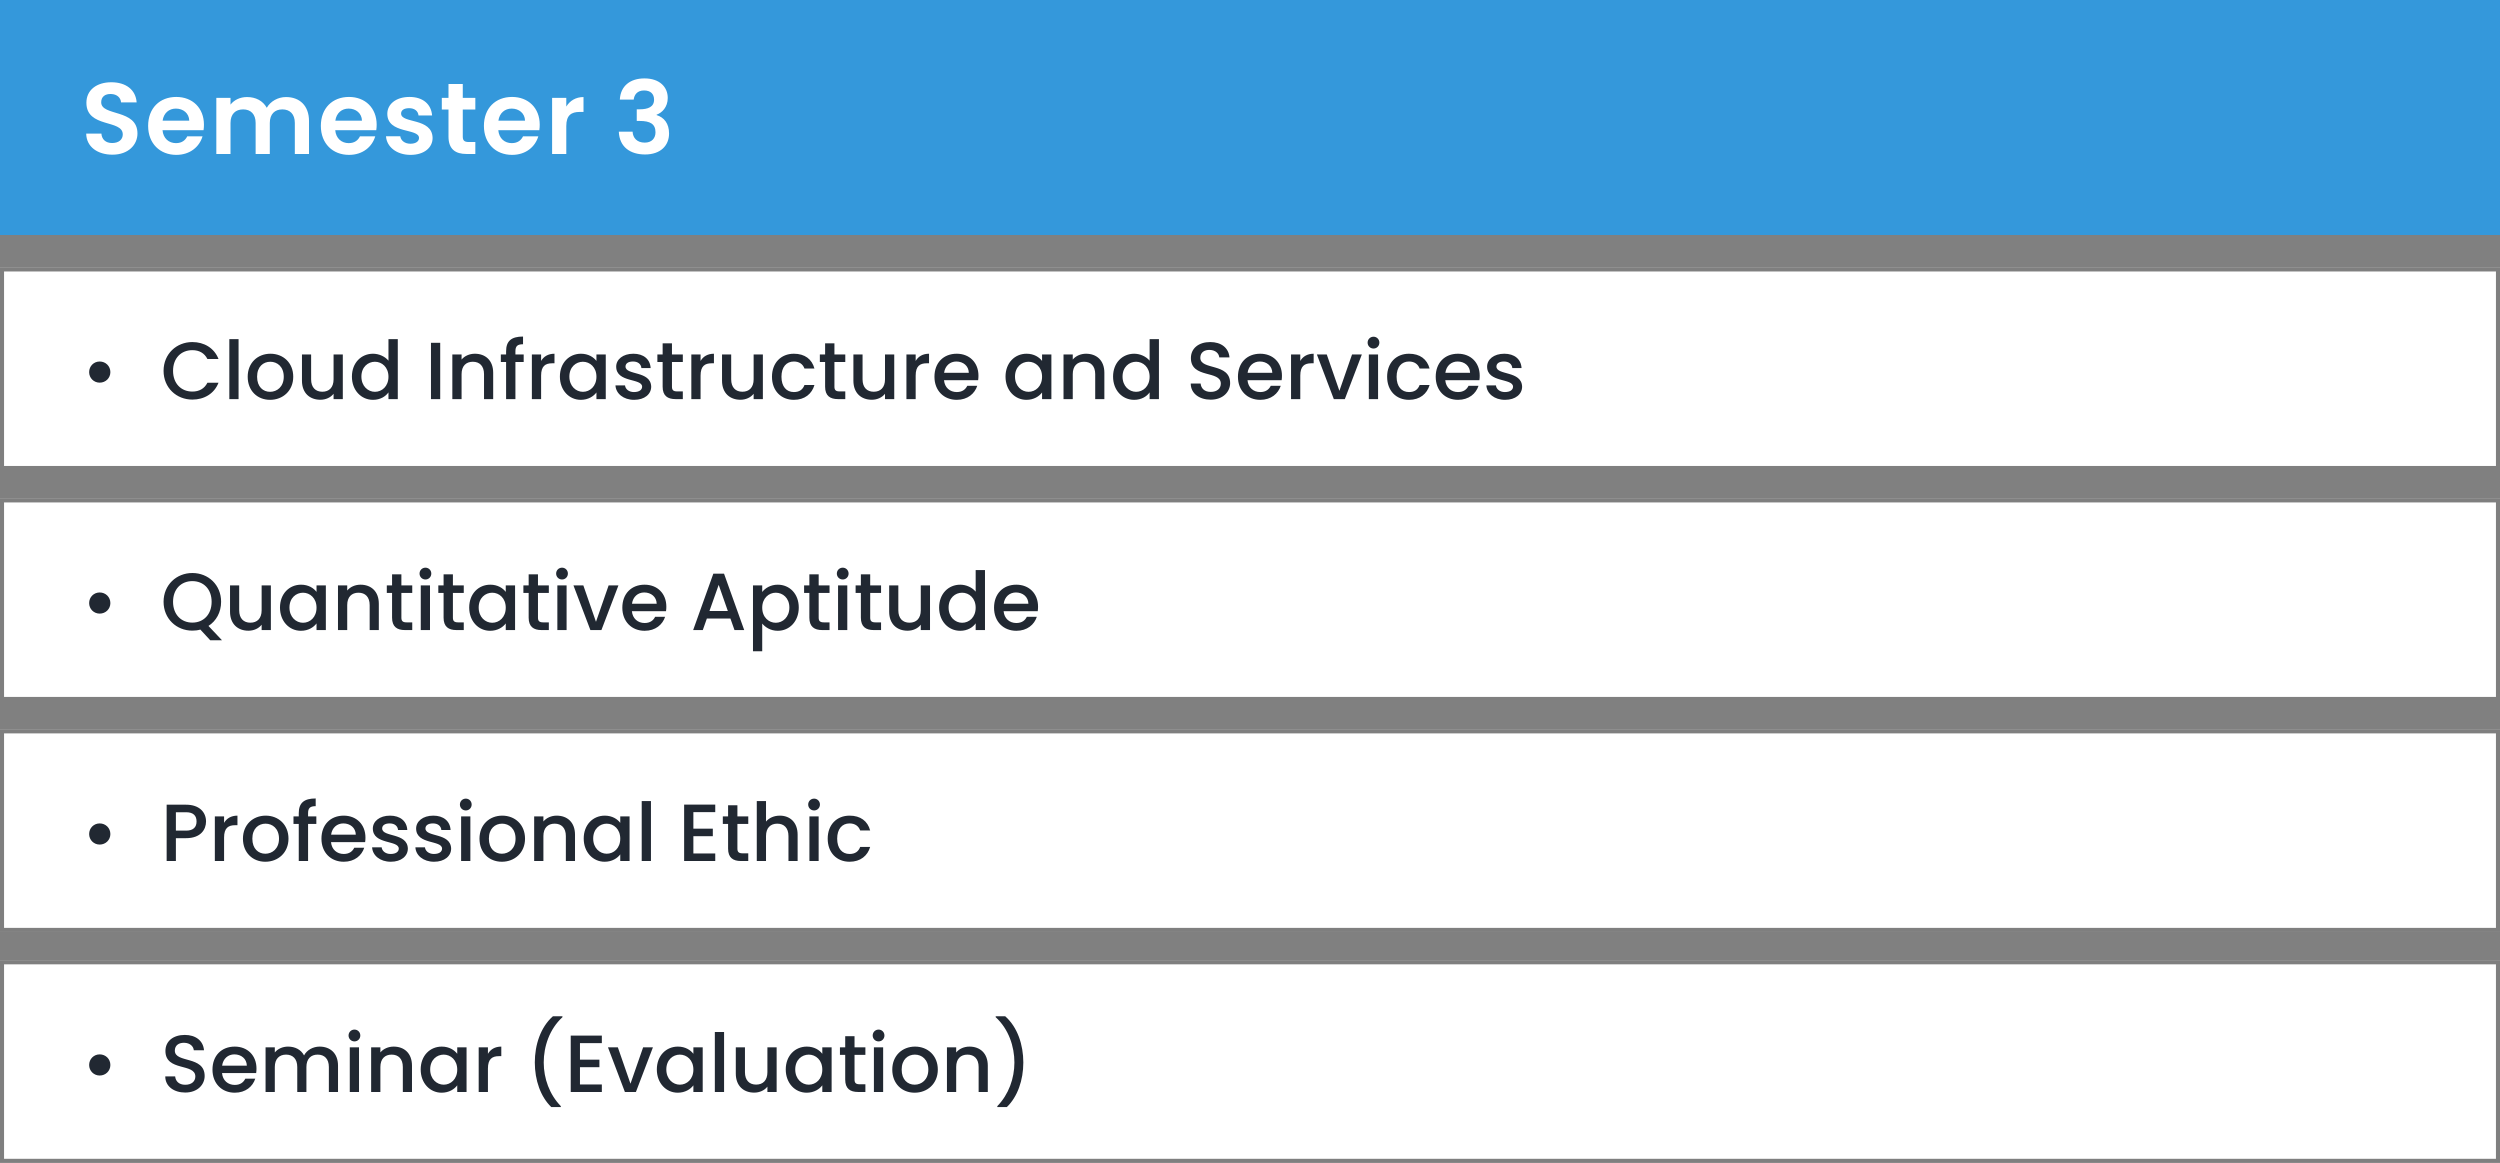 <svg width="617" height="287" viewBox="0 0 617 287" fill="none" xmlns="http://www.w3.org/2000/svg">
<rect x="0" y="0" width="617" height="287" fill="#808080" stroke="none"/>
<rect width="617" height="58" fill="#3498DB"/>
<path d="M33.925 32.95C33.925 26.8 24.975 28.75 24.975 25.25C24.975 23.825 26 23.15 27.375 23.2C28.875 23.225 29.8 24.125 29.875 25.275H33.725C33.5 22.125 31.05 20.3 27.475 20.3C23.875 20.3 21.325 22.2 21.325 25.35C21.3 31.675 30.3 29.4 30.3 33.175C30.3 34.425 29.325 35.3 27.675 35.3C26.05 35.3 25.125 34.375 25.025 32.975H21.275C21.325 36.275 24.125 38.175 27.75 38.175C31.725 38.175 33.925 35.7 33.925 32.95ZM43.409 26.8C45.209 26.8 46.659 27.95 46.709 29.775H40.134C40.409 27.875 41.734 26.8 43.409 26.8ZM49.984 33.65H46.209C45.759 34.575 44.934 35.325 43.434 35.325C41.684 35.325 40.284 34.175 40.109 32.125H50.234C50.309 31.675 50.334 31.225 50.334 30.775C50.334 26.65 47.509 23.925 43.509 23.925C39.409 23.925 36.559 26.7 36.559 31.075C36.559 35.425 39.484 38.225 43.509 38.225C46.934 38.225 49.234 36.2 49.984 33.65ZM72.764 38H76.264V29.875C76.264 26.05 73.914 23.95 70.589 23.95C68.564 23.95 66.739 25.025 65.839 26.6C64.889 24.875 63.114 23.95 60.964 23.95C59.239 23.95 57.764 24.675 56.889 25.825V24.15H53.389V38H56.889V30.35C56.889 28.15 58.114 27 60.014 27C61.864 27 63.089 28.15 63.089 30.35V38H66.589V30.35C66.589 28.15 67.814 27 69.689 27C71.539 27 72.764 28.15 72.764 30.35V38ZM86.035 26.8C87.835 26.8 89.285 27.95 89.335 29.775H82.76C83.035 27.875 84.36 26.8 86.035 26.8ZM92.61 33.65H88.835C88.385 34.575 87.56 35.325 86.06 35.325C84.31 35.325 82.91 34.175 82.735 32.125H92.86C92.935 31.675 92.96 31.225 92.96 30.775C92.96 26.65 90.135 23.925 86.135 23.925C82.035 23.925 79.185 26.7 79.185 31.075C79.185 35.425 82.11 38.225 86.135 38.225C89.56 38.225 91.86 36.2 92.61 33.65ZM106.765 34.05C106.665 28.975 98.99 30.55 98.99 28.025C98.99 27.225 99.665 26.7 100.965 26.7C102.34 26.7 103.19 27.425 103.29 28.5H106.64C106.44 25.75 104.415 23.925 101.065 23.925C97.64 23.925 95.59 25.775 95.59 28.075C95.59 33.15 103.415 31.575 103.415 34.05C103.415 34.85 102.665 35.475 101.29 35.475C99.89 35.475 98.915 34.675 98.79 33.625H95.265C95.415 36.2 97.84 38.225 101.315 38.225C104.69 38.225 106.765 36.425 106.765 34.05ZM110.688 33.7C110.688 36.875 112.463 38 115.113 38H117.313V35.05H115.688C114.588 35.05 114.213 34.65 114.213 33.725V27.025H117.313V24.15H114.213V20.725H110.688V24.15H109.038V27.025H110.688V33.7ZM126.28 26.8C128.08 26.8 129.53 27.95 129.58 29.775H123.005C123.28 27.875 124.605 26.8 126.28 26.8ZM132.855 33.65H129.08C128.63 34.575 127.805 35.325 126.305 35.325C124.555 35.325 123.155 34.175 122.98 32.125H133.105C133.18 31.675 133.205 31.225 133.205 30.775C133.205 26.65 130.38 23.925 126.38 23.925C122.28 23.925 119.43 26.7 119.43 31.075C119.43 35.425 122.355 38.225 126.38 38.225C129.805 38.225 132.105 36.2 132.855 33.65ZM139.76 31.1C139.76 28.425 141.01 27.625 143.085 27.625H144.01V23.95C142.085 23.95 140.635 24.875 139.76 26.3V24.15H136.26V38H139.76V31.1ZM152.975 24.575H156.4C156.525 23.425 157.25 22.325 158.95 22.325C160.55 22.325 161.425 23.175 161.425 24.6C161.425 26.4 159.925 26.975 157.875 26.975H157.15V29.85H157.875C160.475 29.85 161.775 30.6 161.775 32.65C161.775 34.1 160.875 35.2 159.125 35.2C157.25 35.2 156.2 34.075 156.125 32.5H152.725C152.875 36.325 155.6 38.125 159.2 38.125C163.025 38.125 165.125 35.925 165.125 32.95C165.125 30.475 163.9 28.975 162.05 28.4V28.3C163.375 27.85 164.8 26.45 164.8 24.175C164.8 21.475 162.8 19.35 159.05 19.35C155.55 19.35 153.15 21.2 152.975 24.575Z" fill="white"/>
<rect y="66" width="617" height="50" fill="white"/>
<path d="M24.6 94.44C26.08 94.44 27.24 93.3 27.24 91.84C27.24 90.36 26.08 89.22 24.6 89.22C23.16 89.22 22 90.36 22 91.84C22 93.3 23.16 94.44 24.6 94.44ZM40.369 91.52C40.369 95.7 43.549 98.62 47.469 98.62C50.369 98.62 52.869 97.18 53.929 94.46H51.189C50.449 95.94 49.129 96.64 47.469 96.64C44.709 96.64 42.709 94.66 42.709 91.52C42.709 88.38 44.709 86.42 47.469 86.42C49.129 86.42 50.449 87.12 51.189 88.6H53.929C52.869 85.88 50.369 84.42 47.469 84.42C43.549 84.42 40.369 87.36 40.369 91.52ZM56.598 98.5H58.878V83.7H56.598V98.5ZM72.371 92.98C72.371 89.52 69.891 87.3 66.751 87.3C63.611 87.3 61.131 89.52 61.131 92.98C61.131 96.44 63.511 98.68 66.651 98.68C69.811 98.68 72.371 96.44 72.371 92.98ZM63.451 92.98C63.451 90.48 64.991 89.28 66.711 89.28C68.411 89.28 70.031 90.48 70.031 92.98C70.031 95.48 68.351 96.7 66.651 96.7C64.931 96.7 63.451 95.48 63.451 92.98ZM84.605 87.48H82.325V93.62C82.325 95.64 81.225 96.68 79.545 96.68C77.885 96.68 76.785 95.64 76.785 93.62V87.48H74.525V93.96C74.525 97.04 76.485 98.66 79.065 98.66C80.365 98.66 81.605 98.12 82.325 97.18V98.5H84.605V87.48ZM86.853 92.94C86.853 96.34 89.153 98.68 92.053 98.68C93.853 98.68 95.173 97.84 95.873 96.84V98.5H98.173V83.7H95.873V89.02C95.033 87.98 93.513 87.3 92.073 87.3C89.153 87.3 86.853 89.54 86.853 92.94ZM95.873 92.98C95.873 95.36 94.253 96.7 92.533 96.7C90.833 96.7 89.193 95.32 89.193 92.94C89.193 90.56 90.833 89.28 92.533 89.28C94.253 89.28 95.873 90.62 95.873 92.98ZM106.363 98.5H108.643V84.6H106.363V98.5ZM119.457 98.5H121.717V92C121.717 88.92 119.777 87.3 117.197 87.3C115.877 87.3 114.657 87.84 113.917 88.74V87.48H111.637V98.5H113.917V92.34C113.917 90.32 115.017 89.28 116.697 89.28C118.357 89.28 119.457 90.32 119.457 92.34V98.5ZM124.905 98.5H127.205V89.34H129.245V87.48H127.205V86.7C127.205 85.44 127.685 84.96 129.085 84.96V83.06C126.205 83.06 124.905 84.16 124.905 86.7V87.48H123.605V89.34H124.905V98.5ZM133.546 92.7C133.546 90.36 134.586 89.66 136.266 89.66H136.846V87.3C135.286 87.3 134.186 87.98 133.546 89.08V87.48H131.266V98.5H133.546V92.7ZM138.181 92.94C138.181 96.34 140.481 98.68 143.341 98.68C145.181 98.68 146.501 97.8 147.201 96.86V98.5H149.501V87.48H147.201V89.08C146.521 88.18 145.241 87.3 143.381 87.3C140.481 87.3 138.181 89.54 138.181 92.94ZM147.201 92.98C147.201 95.36 145.581 96.7 143.861 96.7C142.161 96.7 140.521 95.32 140.521 92.94C140.521 90.56 142.161 89.28 143.861 89.28C145.581 89.28 147.201 90.62 147.201 92.98ZM160.716 95.42C160.596 91.44 154.376 92.68 154.376 90.46C154.376 89.72 155.016 89.22 156.236 89.22C157.476 89.22 158.216 89.88 158.296 90.84H160.576C160.456 88.64 158.816 87.3 156.316 87.3C153.716 87.3 152.076 88.72 152.076 90.48C152.076 94.52 158.476 93.28 158.476 95.44C158.476 96.2 157.776 96.76 156.456 96.76C155.196 96.76 154.336 96.02 154.256 95.12H151.896C151.996 97.12 153.856 98.68 156.496 98.68C159.096 98.68 160.716 97.28 160.716 95.42ZM163.54 95.44C163.54 97.68 164.76 98.5 166.72 98.5H168.52V96.6H167.12C166.16 96.6 165.84 96.26 165.84 95.44V89.34H168.52V87.48H165.84V84.74H163.54V87.48H162.24V89.34H163.54V95.44ZM172.901 92.7C172.901 90.36 173.941 89.66 175.621 89.66H176.201V87.3C174.641 87.3 173.541 87.98 172.901 89.08V87.48H170.621V98.5H172.901V92.7ZM188.277 87.48H185.997V93.62C185.997 95.64 184.897 96.68 183.217 96.68C181.557 96.68 180.457 95.64 180.457 93.62V87.48H178.197V93.96C178.197 97.04 180.157 98.66 182.737 98.66C184.037 98.66 185.277 98.12 185.997 97.18V98.5H188.277V87.48ZM190.525 92.98C190.525 96.44 192.765 98.68 195.925 98.68C198.625 98.68 200.385 97.18 201.005 95.02H198.545C198.125 96.16 197.285 96.76 195.925 96.76C194.085 96.76 192.865 95.4 192.865 92.98C192.865 90.58 194.085 89.22 195.925 89.22C197.285 89.22 198.165 89.9 198.545 90.96H201.005C200.385 88.64 198.625 87.3 195.925 87.3C192.765 87.3 190.525 89.54 190.525 92.98ZM203.637 95.44C203.637 97.68 204.857 98.5 206.817 98.5H208.617V96.6H207.217C206.257 96.6 205.937 96.26 205.937 95.44V89.34H208.617V87.48H205.937V84.74H203.637V87.48H202.337V89.34H203.637V95.44ZM220.699 87.48H218.419V93.62C218.419 95.64 217.319 96.68 215.639 96.68C213.979 96.68 212.879 95.64 212.879 93.62V87.48H210.619V93.96C210.619 97.04 212.579 98.66 215.159 98.66C216.459 98.66 217.699 98.12 218.419 97.18V98.5H220.699V87.48ZM225.987 92.7C225.987 90.36 227.027 89.66 228.707 89.66H229.287V87.3C227.727 87.3 226.627 87.98 225.987 89.08V87.48H223.707V98.5H225.987V92.7ZM236.023 89.22C237.723 89.22 239.063 90.3 239.103 92H233.003C233.243 90.26 234.483 89.22 236.023 89.22ZM241.183 95.22H238.723C238.303 96.08 237.523 96.76 236.123 96.76C234.443 96.76 233.143 95.66 232.983 93.84H241.403C241.463 93.46 241.483 93.1 241.483 92.72C241.483 89.48 239.263 87.3 236.123 87.3C232.863 87.3 230.623 89.52 230.623 92.98C230.623 96.44 232.963 98.68 236.123 98.68C238.823 98.68 240.563 97.14 241.183 95.22ZM248.162 92.94C248.162 96.34 250.462 98.68 253.322 98.68C255.162 98.68 256.482 97.8 257.182 96.86V98.5H259.482V87.48H257.182V89.08C256.502 88.18 255.222 87.3 253.362 87.3C250.462 87.3 248.162 89.54 248.162 92.94ZM257.182 92.98C257.182 95.36 255.562 96.7 253.842 96.7C252.142 96.7 250.502 95.32 250.502 92.94C250.502 90.56 252.142 89.28 253.842 89.28C255.562 89.28 257.182 90.62 257.182 92.98ZM270.297 98.5H272.557V92C272.557 88.92 270.617 87.3 268.037 87.3C266.717 87.3 265.497 87.84 264.757 88.74V87.48H262.477V98.5H264.757V92.34C264.757 90.32 265.857 89.28 267.537 89.28C269.197 89.28 270.297 90.32 270.297 92.34V98.5ZM274.705 92.94C274.705 96.34 277.005 98.68 279.905 98.68C281.705 98.68 283.025 97.84 283.725 96.84V98.5H286.025V83.7H283.725V89.02C282.885 87.98 281.365 87.3 279.925 87.3C277.005 87.3 274.705 89.54 274.705 92.94ZM283.725 92.98C283.725 95.36 282.105 96.7 280.385 96.7C278.685 96.7 277.045 95.32 277.045 92.94C277.045 90.56 278.685 89.28 280.385 89.28C282.105 89.28 283.725 90.62 283.725 92.98ZM303.595 94.56C303.595 89.48 296.235 91.44 296.235 88.3C296.235 86.96 297.255 86.32 298.575 86.36C300.015 86.4 300.835 87.26 300.915 88.2H303.435C303.235 85.82 301.355 84.42 298.695 84.42C295.855 84.42 293.915 85.94 293.915 88.38C293.915 93.5 301.295 91.32 301.295 94.68C301.295 95.86 300.395 96.72 298.795 96.72C297.215 96.72 296.415 95.8 296.315 94.66H293.875C293.875 97.12 296.015 98.64 298.795 98.64C301.895 98.64 303.595 96.64 303.595 94.56ZM310.925 89.22C312.625 89.22 313.965 90.3 314.005 92H307.905C308.145 90.26 309.385 89.22 310.925 89.22ZM316.085 95.22H313.625C313.205 96.08 312.425 96.76 311.025 96.76C309.345 96.76 308.045 95.66 307.885 93.84H316.305C316.365 93.46 316.385 93.1 316.385 92.72C316.385 89.48 314.165 87.3 311.025 87.3C307.765 87.3 305.525 89.52 305.525 92.98C305.525 96.44 307.865 98.68 311.025 98.68C313.725 98.68 315.465 97.14 316.085 95.22ZM320.909 92.7C320.909 90.36 321.949 89.66 323.629 89.66H324.209V87.3C322.649 87.3 321.549 87.98 320.909 89.08V87.48H318.629V98.5H320.909V92.7ZM325.005 87.48L329.185 98.5H331.905L336.105 87.48H333.685L330.565 96.46L327.445 87.48H325.005ZM337.828 98.5H340.108V87.48H337.828V98.5ZM338.988 86.02C339.788 86.02 340.428 85.38 340.428 84.56C340.428 83.74 339.788 83.1 338.988 83.1C338.168 83.1 337.528 83.74 337.528 84.56C337.528 85.38 338.168 86.02 338.988 86.02ZM342.342 92.98C342.342 96.44 344.582 98.68 347.742 98.68C350.442 98.68 352.202 97.18 352.822 95.02H350.362C349.942 96.16 349.102 96.76 347.742 96.76C345.902 96.76 344.682 95.4 344.682 92.98C344.682 90.58 345.902 89.22 347.742 89.22C349.102 89.22 349.982 89.9 350.362 90.96H352.822C352.202 88.64 350.442 87.3 347.742 87.3C344.582 87.3 342.342 89.54 342.342 92.98ZM359.734 89.22C361.434 89.22 362.774 90.3 362.814 92H356.714C356.954 90.26 358.194 89.22 359.734 89.22ZM364.894 95.22H362.434C362.014 96.08 361.234 96.76 359.834 96.76C358.154 96.76 356.854 95.66 356.694 93.84H365.114C365.174 93.46 365.194 93.1 365.194 92.72C365.194 89.48 362.974 87.3 359.834 87.3C356.574 87.3 354.334 89.52 354.334 92.98C354.334 96.44 356.674 98.68 359.834 98.68C362.534 98.68 364.274 97.14 364.894 95.22ZM375.658 95.42C375.538 91.44 369.318 92.68 369.318 90.46C369.318 89.72 369.958 89.22 371.178 89.22C372.418 89.22 373.158 89.88 373.238 90.84H375.518C375.398 88.64 373.758 87.3 371.258 87.3C368.658 87.3 367.018 88.72 367.018 90.48C367.018 94.52 373.418 93.28 373.418 95.44C373.418 96.2 372.718 96.76 371.398 96.76C370.138 96.76 369.278 96.02 369.198 95.12H366.838C366.938 97.12 368.798 98.68 371.438 98.68C374.038 98.68 375.658 97.28 375.658 95.42Z" fill="#212832"/>
<rect x="0.5" y="66.5" width="616" height="49" stroke="black" stroke-opacity="0.5"/>
<rect y="180" width="617" height="50" fill="white"/>
<path d="M24.6 208.44C26.08 208.44 27.24 207.3 27.24 205.84C27.24 204.36 26.08 203.22 24.6 203.22C23.16 203.22 22 204.36 22 205.84C22 207.3 23.16 208.44 24.6 208.44ZM43.409 205V200.46H45.929C47.709 200.46 48.509 201.3 48.509 202.74C48.509 204.14 47.709 205 45.929 205H43.409ZM50.849 202.74C50.849 200.48 49.229 198.6 45.929 198.6H41.129V212.5H43.409V206.86H45.929C49.549 206.86 50.849 204.72 50.849 202.74ZM55.303 206.7C55.303 204.36 56.343 203.66 58.023 203.66H58.603V201.3C57.043 201.3 55.943 201.98 55.303 203.08V201.48H53.023V212.5H55.303V206.7ZM71.199 206.98C71.199 203.52 68.719 201.3 65.579 201.3C62.439 201.3 59.959 203.52 59.959 206.98C59.959 210.44 62.339 212.68 65.479 212.68C68.639 212.68 71.199 210.44 71.199 206.98ZM62.279 206.98C62.279 204.48 63.819 203.28 65.539 203.28C67.239 203.28 68.859 204.48 68.859 206.98C68.859 209.48 67.179 210.7 65.479 210.7C63.759 210.7 62.279 209.48 62.279 206.98ZM73.733 212.5H76.033V203.34H78.073V201.48H76.033V200.7C76.033 199.44 76.513 198.96 77.913 198.96V197.06C75.033 197.06 73.733 198.16 73.733 200.7V201.48H72.433V203.34H73.733V212.5ZM84.734 203.22C86.434 203.22 87.774 204.3 87.814 206H81.714C81.954 204.26 83.194 203.22 84.734 203.22ZM89.894 209.22H87.434C87.014 210.08 86.234 210.76 84.834 210.76C83.154 210.76 81.854 209.66 81.694 207.84H90.114C90.174 207.46 90.194 207.1 90.194 206.72C90.194 203.48 87.974 201.3 84.834 201.3C81.574 201.3 79.334 203.52 79.334 206.98C79.334 210.44 81.674 212.68 84.834 212.68C87.534 212.68 89.274 211.14 89.894 209.22ZM100.658 209.42C100.538 205.44 94.317 206.68 94.317 204.46C94.317 203.72 94.957 203.22 96.177 203.22C97.418 203.22 98.157 203.88 98.237 204.84H100.518C100.398 202.64 98.757 201.3 96.257 201.3C93.657 201.3 92.017 202.72 92.017 204.48C92.017 208.52 98.418 207.28 98.418 209.44C98.418 210.2 97.718 210.76 96.397 210.76C95.138 210.76 94.278 210.02 94.198 209.12H91.838C91.938 211.12 93.797 212.68 96.438 212.68C99.037 212.68 100.658 211.28 100.658 209.42ZM111.341 209.42C111.221 205.44 105.001 206.68 105.001 204.46C105.001 203.72 105.641 203.22 106.861 203.22C108.101 203.22 108.841 203.88 108.921 204.84H111.201C111.081 202.64 109.441 201.3 106.941 201.3C104.341 201.3 102.701 202.72 102.701 204.48C102.701 208.52 109.101 207.28 109.101 209.44C109.101 210.2 108.401 210.76 107.081 210.76C105.821 210.76 104.961 210.02 104.881 209.12H102.521C102.621 211.12 104.481 212.68 107.121 212.68C109.721 212.68 111.341 211.28 111.341 209.42ZM113.805 212.5H116.085V201.48H113.805V212.5ZM114.965 200.02C115.765 200.02 116.405 199.38 116.405 198.56C116.405 197.74 115.765 197.1 114.965 197.1C114.145 197.1 113.505 197.74 113.505 198.56C113.505 199.38 114.145 200.02 114.965 200.02ZM129.578 206.98C129.578 203.52 127.098 201.3 123.958 201.3C120.818 201.3 118.338 203.52 118.338 206.98C118.338 210.44 120.718 212.68 123.858 212.68C127.018 212.68 129.578 210.44 129.578 206.98ZM120.658 206.98C120.658 204.48 122.198 203.28 123.918 203.28C125.618 203.28 127.238 204.48 127.238 206.98C127.238 209.48 125.558 210.7 123.858 210.7C122.138 210.7 120.658 209.48 120.658 206.98ZM139.652 212.5H141.912V206C141.912 202.92 139.972 201.3 137.392 201.3C136.072 201.3 134.852 201.84 134.112 202.74V201.48H131.832V212.5H134.112V206.34C134.112 204.32 135.212 203.28 136.892 203.28C138.552 203.28 139.652 204.32 139.652 206.34V212.5ZM144.06 206.94C144.06 210.34 146.36 212.68 149.22 212.68C151.06 212.68 152.38 211.8 153.08 210.86V212.5H155.38V201.48H153.08V203.08C152.4 202.18 151.12 201.3 149.26 201.3C146.36 201.3 144.06 203.54 144.06 206.94ZM153.08 206.98C153.08 209.36 151.46 210.7 149.74 210.7C148.04 210.7 146.4 209.32 146.4 206.94C146.4 204.56 148.04 203.28 149.74 203.28C151.46 203.28 153.08 204.62 153.08 206.98ZM158.375 212.5H160.655V197.7H158.375V212.5ZM176.524 198.58H168.844V212.5H176.524V210.64H171.124V206.38H175.924V204.52H171.124V200.44H176.524V198.58ZM179.692 209.44C179.692 211.68 180.912 212.5 182.872 212.5H184.672V210.6H183.272C182.312 210.6 181.992 210.26 181.992 209.44V203.34H184.672V201.48H181.992V198.74H179.692V201.48H178.392V203.34H179.692V209.44ZM186.773 212.5H189.053V206.34C189.053 204.32 190.153 203.28 191.833 203.28C193.493 203.28 194.593 204.32 194.593 206.34V212.5H196.853V206C196.853 202.92 194.933 201.3 192.473 201.3C191.053 201.3 189.813 201.84 189.053 202.76V197.7H186.773V212.5ZM199.762 212.5H202.042V201.48H199.762V212.5ZM200.922 200.02C201.722 200.02 202.362 199.38 202.362 198.56C202.362 197.74 201.722 197.1 200.922 197.1C200.102 197.1 199.462 197.74 199.462 198.56C199.462 199.38 200.102 200.02 200.922 200.02ZM204.275 206.98C204.275 210.44 206.515 212.68 209.675 212.68C212.375 212.68 214.135 211.18 214.755 209.02H212.295C211.875 210.16 211.035 210.76 209.675 210.76C207.835 210.76 206.615 209.4 206.615 206.98C206.615 204.58 207.835 203.22 209.675 203.22C211.035 203.22 211.915 203.9 212.295 204.96H214.755C214.135 202.64 212.375 201.3 209.675 201.3C206.515 201.3 204.275 203.54 204.275 206.98Z" fill="#212832"/>
<rect x="0.5" y="180.5" width="616" height="49" stroke="black" stroke-opacity="0.5"/>
<rect y="123" width="617" height="50" fill="white"/>
<path d="M24.6 151.44C26.08 151.44 27.24 150.3 27.24 148.84C27.24 147.36 26.08 146.22 24.6 146.22C23.16 146.22 22 147.36 22 148.84C22 150.3 23.16 151.44 24.6 151.44ZM42.709 148.52C42.709 145.38 44.709 143.42 47.469 143.42C50.229 143.42 52.229 145.38 52.229 148.52C52.229 151.66 50.229 153.66 47.469 153.66C44.709 153.66 42.709 151.66 42.709 148.52ZM54.569 148.52C54.569 144.36 51.429 141.42 47.469 141.42C43.549 141.42 40.369 144.36 40.369 148.52C40.369 152.7 43.549 155.64 47.469 155.64C48.169 155.64 48.829 155.56 49.449 155.38L51.889 158.02H54.789L51.449 154.48C53.349 153.26 54.569 151.14 54.569 148.52ZM66.851 144.48H64.571V150.62C64.571 152.64 63.471 153.68 61.791 153.68C60.131 153.68 59.031 152.64 59.031 150.62V144.48H56.771V150.96C56.771 154.04 58.731 155.66 61.311 155.66C62.611 155.66 63.851 155.12 64.571 154.18V155.5H66.851V144.48ZM69.099 149.94C69.099 153.34 71.399 155.68 74.259 155.68C76.099 155.68 77.419 154.8 78.119 153.86V155.5H80.419V144.48H78.119V146.08C77.439 145.18 76.159 144.3 74.299 144.3C71.399 144.3 69.099 146.54 69.099 149.94ZM78.119 149.98C78.119 152.36 76.499 153.7 74.779 153.7C73.079 153.7 71.439 152.32 71.439 149.94C71.439 147.56 73.079 146.28 74.779 146.28C76.499 146.28 78.119 147.62 78.119 149.98ZM91.234 155.5H93.494V149C93.494 145.92 91.554 144.3 88.974 144.3C87.654 144.3 86.434 144.84 85.694 145.74V144.48H83.414V155.5H85.694V149.34C85.694 147.32 86.794 146.28 88.474 146.28C90.134 146.28 91.234 147.32 91.234 149.34V155.5ZM96.762 152.44C96.762 154.68 97.982 155.5 99.942 155.5H101.742V153.6H100.342C99.382 153.6 99.062 153.26 99.062 152.44V146.34H101.742V144.48H99.062V141.74H96.762V144.48H95.462V146.34H96.762V152.44ZM103.844 155.5H106.124V144.48H103.844V155.5ZM105.004 143.02C105.804 143.02 106.444 142.38 106.444 141.56C106.444 140.74 105.804 140.1 105.004 140.1C104.184 140.1 103.544 140.74 103.544 141.56C103.544 142.38 104.184 143.02 105.004 143.02ZM109.477 152.44C109.477 154.68 110.697 155.5 112.657 155.5H114.457V153.6H113.057C112.097 153.6 111.777 153.26 111.777 152.44V146.34H114.457V144.48H111.777V141.74H109.477V144.48H108.177V146.34H109.477V152.44ZM115.799 149.94C115.799 153.34 118.099 155.68 120.959 155.68C122.799 155.68 124.119 154.8 124.819 153.86V155.5H127.119V144.48H124.819V146.08C124.139 145.18 122.859 144.3 120.999 144.3C118.099 144.3 115.799 146.54 115.799 149.94ZM124.819 149.98C124.819 152.36 123.199 153.7 121.479 153.7C119.779 153.7 118.139 152.32 118.139 149.94C118.139 147.56 119.779 146.28 121.479 146.28C123.199 146.28 124.819 147.62 124.819 149.98ZM130.473 152.44C130.473 154.68 131.693 155.5 133.653 155.5H135.453V153.6H134.053C133.093 153.6 132.773 153.26 132.773 152.44V146.34H135.453V144.48H132.773V141.74H130.473V144.48H129.173V146.34H130.473V152.44ZM137.555 155.5H139.835V144.48H137.555V155.5ZM138.715 143.02C139.515 143.02 140.155 142.38 140.155 141.56C140.155 140.74 139.515 140.1 138.715 140.1C137.895 140.1 137.255 140.74 137.255 141.56C137.255 142.38 137.895 143.02 138.715 143.02ZM141.528 144.48L145.708 155.5H148.428L152.628 144.48H150.208L147.088 153.46L143.968 144.48H141.528ZM158.992 146.22C160.692 146.22 162.032 147.3 162.072 149H155.972C156.212 147.26 157.452 146.22 158.992 146.22ZM164.152 152.22H161.692C161.272 153.08 160.492 153.76 159.092 153.76C157.412 153.76 156.112 152.66 155.952 150.84H164.372C164.432 150.46 164.452 150.1 164.452 149.72C164.452 146.48 162.232 144.3 159.092 144.3C155.832 144.3 153.592 146.52 153.592 149.98C153.592 153.44 155.932 155.68 159.092 155.68C161.792 155.68 163.532 154.14 164.152 152.22ZM181.271 155.5H183.671L178.691 141.58H176.051L171.071 155.5H173.451L174.451 152.66H180.271L181.271 155.5ZM179.631 150.8H175.091L177.371 144.34L179.631 150.8ZM188.116 146.1V144.48H185.836V160.74H188.116V153.9C188.836 154.76 190.136 155.68 191.956 155.68C194.856 155.68 197.136 153.34 197.136 149.94C197.136 146.54 194.856 144.3 191.956 144.3C190.156 144.3 188.816 145.18 188.116 146.1ZM194.816 149.94C194.816 152.32 193.176 153.7 191.456 153.7C189.756 153.7 188.116 152.36 188.116 149.98C188.116 147.62 189.756 146.28 191.456 146.28C193.176 146.28 194.816 147.56 194.816 149.94ZM199.751 152.44C199.751 154.68 200.971 155.5 202.931 155.5H204.731V153.6H203.331C202.371 153.6 202.051 153.26 202.051 152.44V146.34H204.731V144.48H202.051V141.74H199.751V144.48H198.451V146.34H199.751V152.44ZM206.832 155.5H209.112V144.48H206.832V155.5ZM207.992 143.02C208.792 143.02 209.432 142.38 209.432 141.56C209.432 140.74 208.792 140.1 207.992 140.1C207.172 140.1 206.532 140.74 206.532 141.56C206.532 142.38 207.172 143.02 207.992 143.02ZM212.465 152.44C212.465 154.68 213.685 155.5 215.645 155.5H217.445V153.6H216.045C215.085 153.6 214.765 153.26 214.765 152.44V146.34H217.445V144.48H214.765V141.74H212.465V144.48H211.165V146.34H212.465V152.44ZM229.527 144.48H227.247V150.62C227.247 152.64 226.147 153.68 224.467 153.68C222.807 153.68 221.707 152.64 221.707 150.62V144.48H219.447V150.96C219.447 154.04 221.407 155.66 223.987 155.66C225.287 155.66 226.527 155.12 227.247 154.18V155.5H229.527V144.48ZM231.775 149.94C231.775 153.34 234.075 155.68 236.975 155.68C238.775 155.68 240.095 154.84 240.795 153.84V155.5H243.095V140.7H240.795V146.02C239.955 144.98 238.435 144.3 236.995 144.3C234.075 144.3 231.775 146.54 231.775 149.94ZM240.795 149.98C240.795 152.36 239.175 153.7 237.455 153.7C235.755 153.7 234.115 152.32 234.115 149.94C234.115 147.56 235.755 146.28 237.455 146.28C239.175 146.28 240.795 147.62 240.795 149.98ZM250.73 146.22C252.43 146.22 253.77 147.3 253.81 149H247.71C247.95 147.26 249.19 146.22 250.73 146.22ZM255.89 152.22H253.43C253.01 153.08 252.23 153.76 250.83 153.76C249.15 153.76 247.85 152.66 247.69 150.84H256.11C256.17 150.46 256.19 150.1 256.19 149.72C256.19 146.48 253.97 144.3 250.83 144.3C247.57 144.3 245.33 146.52 245.33 149.98C245.33 153.44 247.67 155.68 250.83 155.68C253.53 155.68 255.27 154.14 255.89 152.22Z" fill="#212832"/>
<rect x="0.5" y="123.5" width="616" height="49" stroke="black" stroke-opacity="0.5"/>
<rect y="237" width="617" height="50" fill="white"/>
<path d="M24.6 265.44C26.08 265.44 27.24 264.3 27.24 262.84C27.24 261.36 26.08 260.22 24.6 260.22C23.16 260.22 22 261.36 22 262.84C22 264.3 23.16 265.44 24.6 265.44ZM50.509 265.56C50.509 260.48 43.149 262.44 43.149 259.3C43.149 257.96 44.169 257.32 45.489 257.36C46.929 257.4 47.749 258.26 47.829 259.2H50.349C50.149 256.82 48.269 255.42 45.609 255.42C42.769 255.42 40.829 256.94 40.829 259.38C40.829 264.5 48.209 262.32 48.209 265.68C48.209 266.86 47.309 267.72 45.709 267.72C44.129 267.72 43.329 266.8 43.229 265.66H40.789C40.789 268.12 42.929 269.64 45.709 269.64C48.809 269.64 50.509 267.64 50.509 265.56ZM57.839 260.22C59.539 260.22 60.879 261.3 60.919 263H54.819C55.059 261.26 56.299 260.22 57.839 260.22ZM62.999 266.22H60.539C60.119 267.08 59.339 267.76 57.939 267.76C56.259 267.76 54.959 266.66 54.799 264.84H63.219C63.279 264.46 63.299 264.1 63.299 263.72C63.299 260.48 61.079 258.3 57.939 258.3C54.679 258.3 52.439 260.52 52.439 263.98C52.439 267.44 54.779 269.68 57.939 269.68C60.639 269.68 62.379 268.14 62.999 266.22ZM81.163 269.5H83.423V263C83.423 259.92 81.463 258.3 78.883 258.3C77.283 258.3 75.723 259.14 75.043 260.48C74.283 259.04 72.823 258.3 71.083 258.3C69.763 258.3 68.563 258.84 67.823 259.74V258.48H65.543V269.5H67.823V263.34C67.823 261.32 68.923 260.28 70.603 260.28C72.263 260.28 73.363 261.32 73.363 263.34V269.5H75.623V263.34C75.623 261.32 76.723 260.28 78.403 260.28C80.063 260.28 81.163 261.32 81.163 263.34V269.5ZM86.324 269.5H88.604V258.48H86.324V269.5ZM87.484 257.02C88.284 257.02 88.924 256.38 88.924 255.56C88.924 254.74 88.284 254.1 87.484 254.1C86.664 254.1 86.024 254.74 86.024 255.56C86.024 256.38 86.664 257.02 87.484 257.02ZM99.418 269.5H101.678V263C101.678 259.92 99.738 258.3 97.158 258.3C95.838 258.3 94.618 258.84 93.878 259.74V258.48H91.598V269.5H93.878V263.34C93.878 261.32 94.978 260.28 96.658 260.28C98.318 260.28 99.418 261.32 99.418 263.34V269.5ZM103.826 263.94C103.826 267.34 106.126 269.68 108.986 269.68C110.826 269.68 112.146 268.8 112.846 267.86V269.5H115.146V258.48H112.846V260.08C112.166 259.18 110.886 258.3 109.026 258.3C106.126 258.3 103.826 260.54 103.826 263.94ZM112.846 263.98C112.846 266.36 111.226 267.7 109.506 267.7C107.806 267.7 106.166 266.32 106.166 263.94C106.166 261.56 107.806 260.28 109.506 260.28C111.226 260.28 112.846 261.62 112.846 263.98ZM120.421 263.7C120.421 261.36 121.461 260.66 123.141 260.66H123.721V258.3C122.161 258.3 121.061 258.98 120.421 260.08V258.48H118.141V269.5H120.421V263.7ZM138.412 273.22V273C135.612 270.12 134.192 266.18 134.192 262.22C134.192 258.26 135.612 253.98 138.812 251.04V250.82H136.452C133.412 253.52 131.992 257.86 131.992 262.22C131.992 266.58 133.412 270.68 136.052 273.22H138.412ZM148.535 255.58H140.855V269.5H148.535V267.64H143.135V263.38H147.935V261.52H143.135V257.44H148.535V255.58ZM150.044 258.48L154.224 269.5H156.944L161.144 258.48H158.724L155.604 267.46L152.484 258.48H150.044ZM162.107 263.94C162.107 267.34 164.407 269.68 167.267 269.68C169.107 269.68 170.427 268.8 171.127 267.86V269.5H173.427V258.48H171.127V260.08C170.447 259.18 169.167 258.3 167.307 258.3C164.407 258.3 162.107 260.54 162.107 263.94ZM171.127 263.98C171.127 266.36 169.507 267.7 167.787 267.7C166.087 267.7 164.447 266.32 164.447 263.94C164.447 261.56 166.087 260.28 167.787 260.28C169.507 260.28 171.127 261.62 171.127 263.98ZM176.422 269.5H178.702V254.7H176.422V269.5ZM191.675 258.48H189.395V264.62C189.395 266.64 188.295 267.68 186.615 267.68C184.955 267.68 183.855 266.64 183.855 264.62V258.48H181.595V264.96C181.595 268.04 183.555 269.66 186.135 269.66C187.435 269.66 188.675 269.12 189.395 268.18V269.5H191.675V258.48ZM193.924 263.94C193.924 267.34 196.224 269.68 199.084 269.68C200.924 269.68 202.244 268.8 202.944 267.86V269.5H205.244V258.48H202.944V260.08C202.264 259.18 200.984 258.3 199.124 258.3C196.224 258.3 193.924 260.54 193.924 263.94ZM202.944 263.98C202.944 266.36 201.324 267.7 199.604 267.7C197.904 267.7 196.264 266.32 196.264 263.94C196.264 261.56 197.904 260.28 199.604 260.28C201.324 260.28 202.944 261.62 202.944 263.98ZM208.598 266.44C208.598 268.68 209.818 269.5 211.778 269.5H213.578V267.6H212.178C211.218 267.6 210.898 267.26 210.898 266.44V260.34H213.578V258.48H210.898V255.74H208.598V258.48H207.298V260.34H208.598V266.44ZM215.68 269.5H217.96V258.48H215.68V269.5ZM216.84 257.02C217.64 257.02 218.28 256.38 218.28 255.56C218.28 254.74 217.64 254.1 216.84 254.1C216.02 254.1 215.38 254.74 215.38 255.56C215.38 256.38 216.02 257.02 216.84 257.02ZM231.453 263.98C231.453 260.52 228.973 258.3 225.833 258.3C222.693 258.3 220.213 260.52 220.213 263.98C220.213 267.44 222.593 269.68 225.733 269.68C228.893 269.68 231.453 267.44 231.453 263.98ZM222.533 263.98C222.533 261.48 224.073 260.28 225.793 260.28C227.493 260.28 229.113 261.48 229.113 263.98C229.113 266.48 227.433 267.7 225.733 267.7C224.013 267.7 222.533 266.48 222.533 263.98ZM241.527 269.5H243.787V263C243.787 259.92 241.847 258.3 239.267 258.3C237.947 258.3 236.727 258.84 235.987 259.74V258.48H233.707V269.5H235.987V263.34C235.987 261.32 237.087 260.28 238.767 260.28C240.427 260.28 241.527 261.32 241.527 263.34V269.5ZM246.135 273.22V273C248.935 270.12 250.355 266.18 250.355 262.22C250.355 258.26 248.935 253.98 245.735 251.04V250.82H248.095C251.135 253.52 252.555 257.86 252.555 262.22C252.555 266.58 251.135 270.68 248.495 273.22H246.135Z" fill="#212832"/>
<rect x="0.5" y="237.5" width="616" height="49" stroke="black" stroke-opacity="0.5"/>
</svg>
